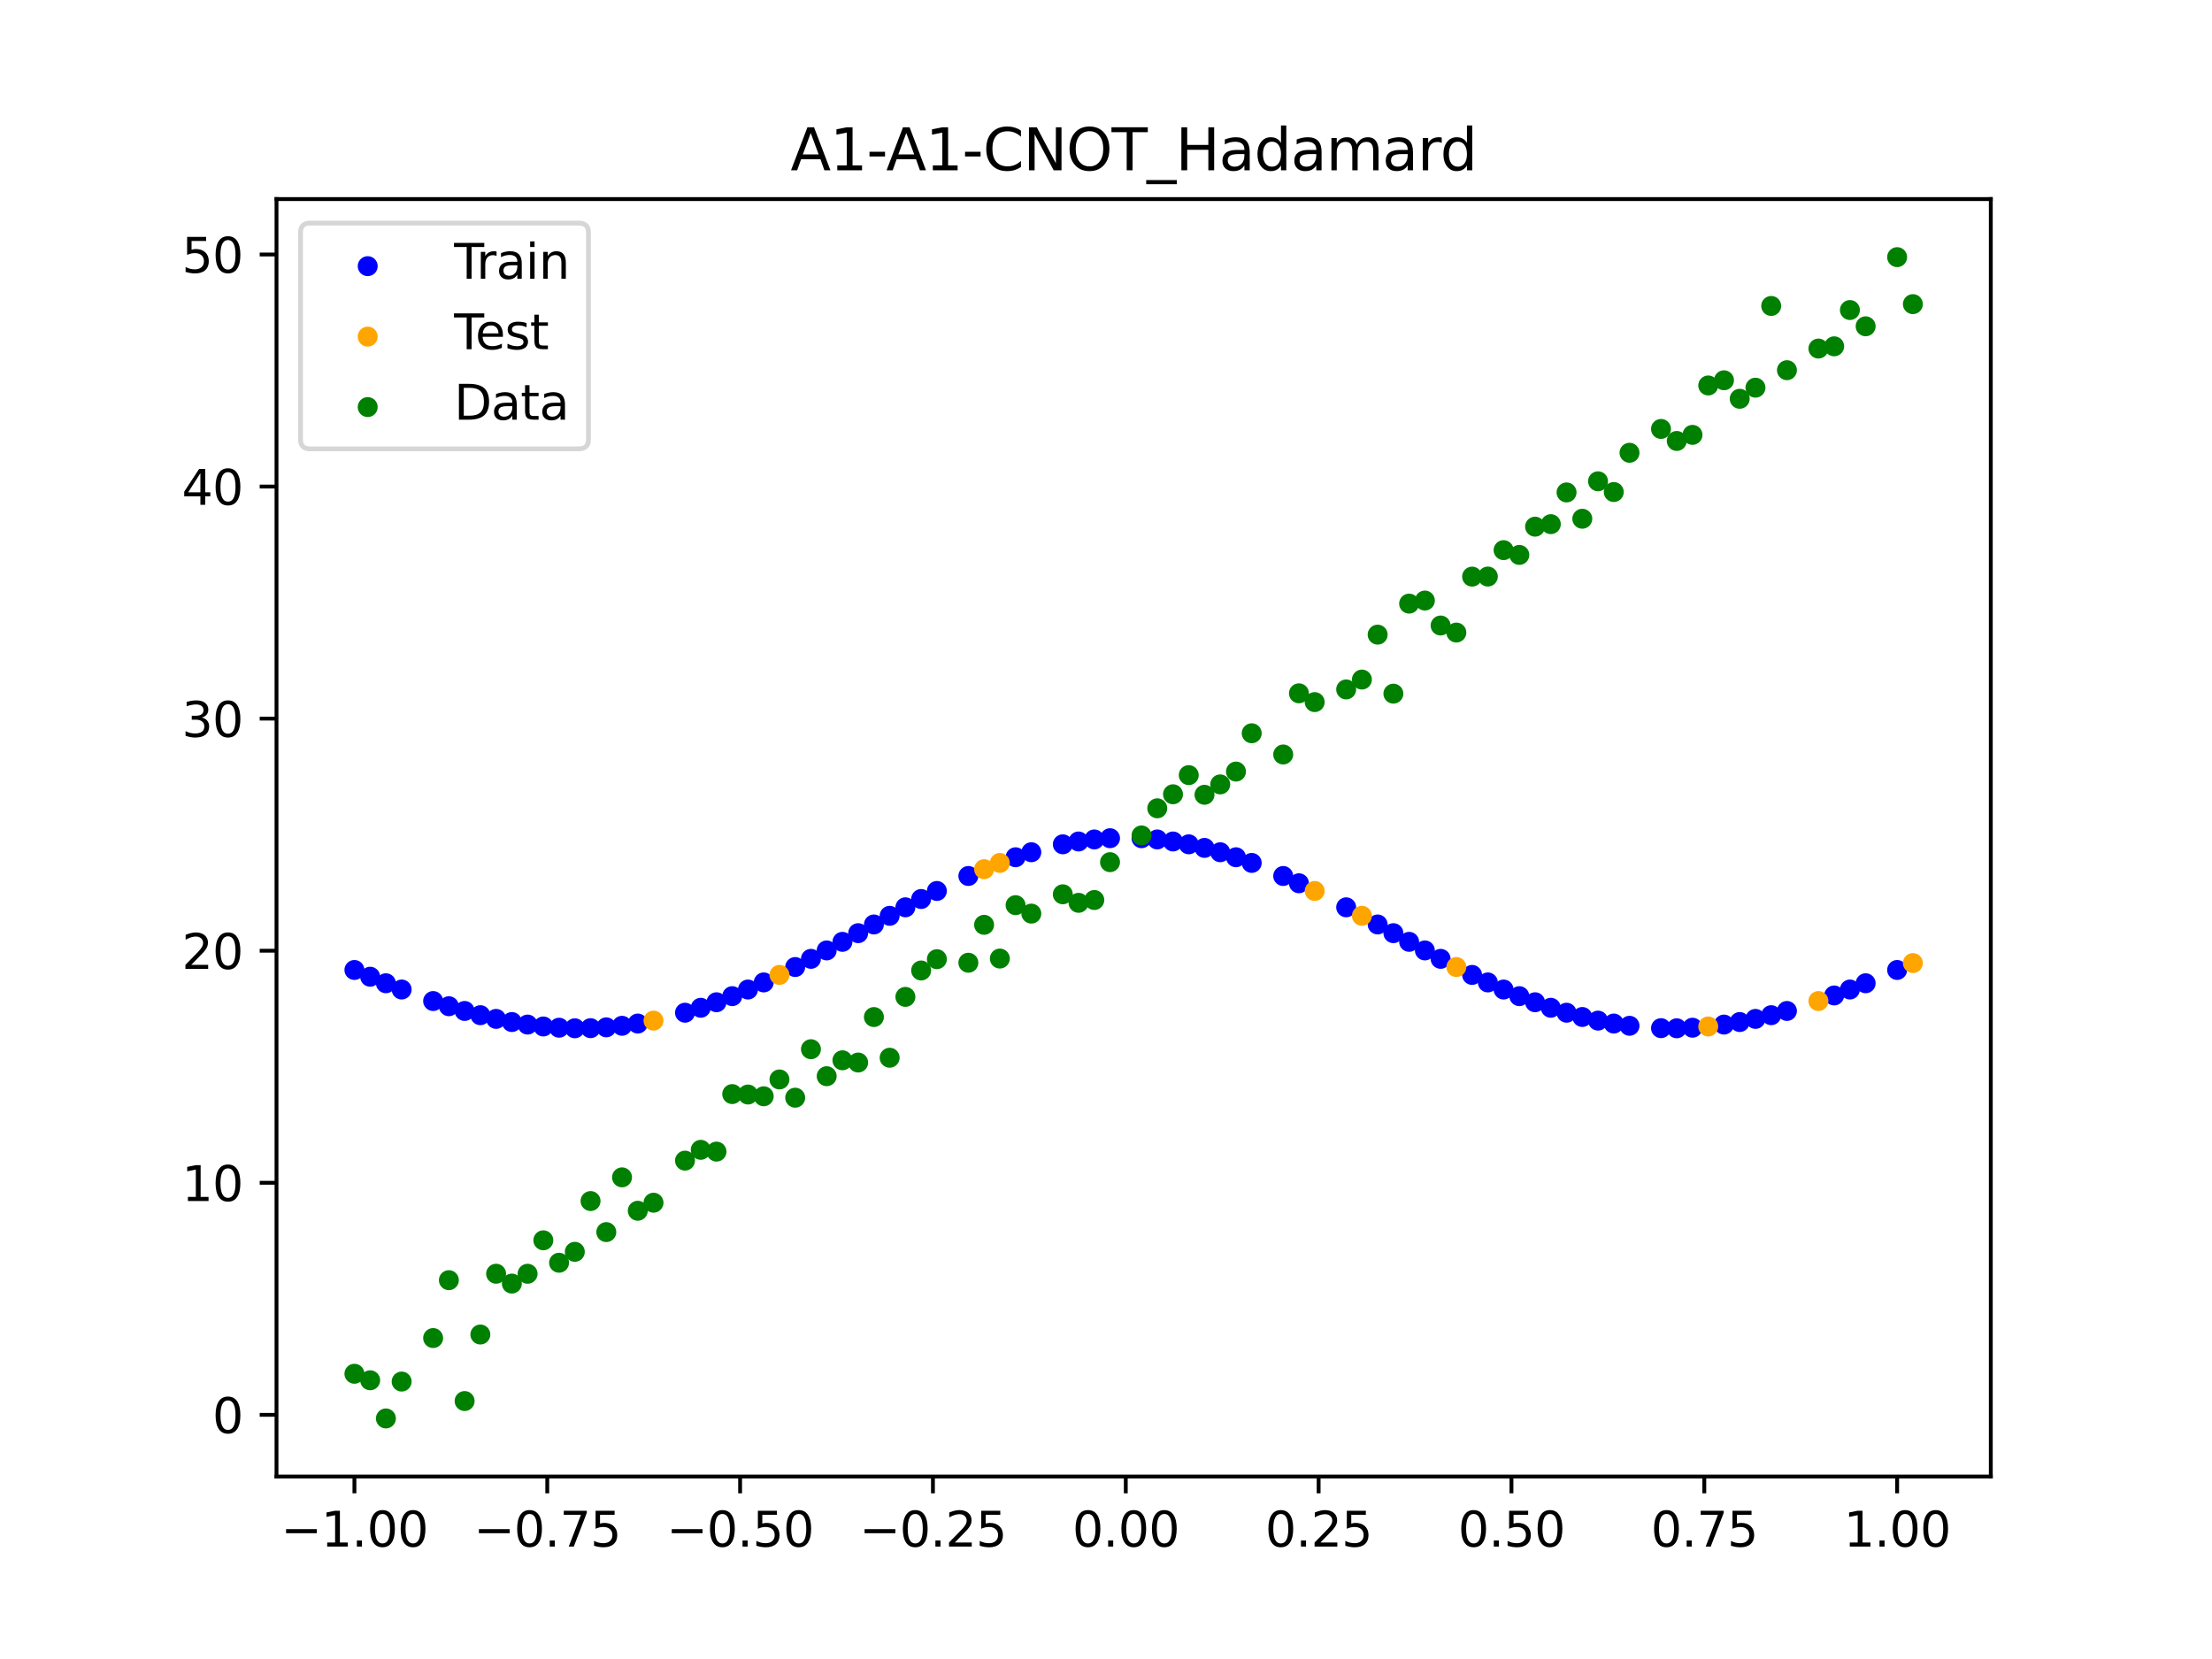 <?xml version="1.0" encoding="utf-8" standalone="no"?>
<!DOCTYPE svg PUBLIC "-//W3C//DTD SVG 1.1//EN"
  "http://www.w3.org/Graphics/SVG/1.1/DTD/svg11.dtd">
<svg xmlns:xlink="http://www.w3.org/1999/xlink" width="460.8pt" height="345.6pt" viewBox="0 0 460.8 345.6" xmlns="http://www.w3.org/2000/svg" version="1.1">
 <defs>
  <style type="text/css">*{stroke-linejoin: round; stroke-linecap: butt}</style>
 </defs>
 <g id="figure_1">
  <g id="patch_1">
   <path d="M 0 345.6 
L 460.8 345.6 
L 460.8 0 
L 0 0 
z
" style="fill: #ffffff"/>
  </g>
  <g id="axes_1">
   <g id="patch_2">
    <path d="M 57.6 307.584 
L 414.72 307.584 
L 414.72 41.472 
L 57.6 41.472 
z
" style="fill: #ffffff"/>
   </g>
   <g id="PathCollection_1">
    <defs>
     <path id="m02ecab1081" d="M 0 1.581 
C 0.419 1.581 0.822 1.415 1.118 1.118 
C 1.415 0.822 1.581 0.419 1.581 0 
C 1.581 -0.419 1.415 -0.822 1.118 -1.118 
C 0.822 -1.415 0.419 -1.581 0 -1.581 
C -0.419 -1.581 -0.822 -1.415 -1.118 -1.118 
C -1.415 -0.822 -1.581 -0.419 -1.581 0 
C -1.581 0.419 -1.415 0.822 -1.118 1.118 
C -0.822 1.415 -0.419 1.581 0 1.581 
z
" style="stroke: #0000ff"/>
    </defs>
    <g clip-path="url(#pd7af413a80)">
     <use xlink:href="#m02ecab1081" x="145.978" y="209.939" style="fill: #0000ff; stroke: #0000ff"/>
     <use xlink:href="#m02ecab1081" x="323.062" y="209.939" style="fill: #0000ff; stroke: #0000ff"/>
     <use xlink:href="#m02ecab1081" x="267.314" y="182.484" style="fill: #0000ff; stroke: #0000ff"/>
     <use xlink:href="#m02ecab1081" x="270.593" y="184.001" style="fill: #0000ff; stroke: #0000ff"/>
     <use xlink:href="#m02ecab1081" x="329.621" y="211.858" style="fill: #0000ff; stroke: #0000ff"/>
     <use xlink:href="#m02ecab1081" x="221.403" y="175.886" style="fill: #0000ff; stroke: #0000ff"/>
     <use xlink:href="#m02ecab1081" x="260.755" y="179.763" style="fill: #0000ff; stroke: #0000ff"/>
     <use xlink:href="#m02ecab1081" x="385.37" y="206.134" style="fill: #0000ff; stroke: #0000ff"/>
     <use xlink:href="#m02ecab1081" x="237.8" y="174.614" style="fill: #0000ff; stroke: #0000ff"/>
     <use xlink:href="#m02ecab1081" x="313.224" y="206.137" style="fill: #0000ff; stroke: #0000ff"/>
     <use xlink:href="#m02ecab1081" x="336.18" y="213.225" style="fill: #0000ff; stroke: #0000ff"/>
     <use xlink:href="#m02ecab1081" x="254.196" y="177.536" style="fill: #0000ff; stroke: #0000ff"/>
     <use xlink:href="#m02ecab1081" x="349.297" y="214.21" style="fill: #0000ff; stroke: #0000ff"/>
     <use xlink:href="#m02ecab1081" x="182.051" y="192.584" style="fill: #0000ff; stroke: #0000ff"/>
     <use xlink:href="#m02ecab1081" x="250.917" y="176.635" style="fill: #0000ff; stroke: #0000ff"/>
     <use xlink:href="#m02ecab1081" x="280.431" y="189.01" style="fill: #0000ff; stroke: #0000ff"/>
     <use xlink:href="#m02ecab1081" x="103.347" y="212.255" style="fill: #0000ff; stroke: #0000ff"/>
     <use xlink:href="#m02ecab1081" x="126.302" y="214.012" style="fill: #0000ff; stroke: #0000ff"/>
     <use xlink:href="#m02ecab1081" x="123.023" y="214.184" style="fill: #0000ff; stroke: #0000ff"/>
     <use xlink:href="#m02ecab1081" x="116.464" y="214.092" style="fill: #0000ff; stroke: #0000ff"/>
     <use xlink:href="#m02ecab1081" x="306.666" y="203.092" style="fill: #0000ff; stroke: #0000ff"/>
     <use xlink:href="#m02ecab1081" x="211.565" y="178.582" style="fill: #0000ff; stroke: #0000ff"/>
     <use xlink:href="#m02ecab1081" x="155.816" y="206.137" style="fill: #0000ff; stroke: #0000ff"/>
     <use xlink:href="#m02ecab1081" x="77.112" y="203.47" style="fill: #0000ff; stroke: #0000ff"/>
     <use xlink:href="#m02ecab1081" x="244.358" y="175.296" style="fill: #0000ff; stroke: #0000ff"/>
     <use xlink:href="#m02ecab1081" x="362.415" y="212.909" style="fill: #0000ff; stroke: #0000ff"/>
     <use xlink:href="#m02ecab1081" x="382.091" y="207.372" style="fill: #0000ff; stroke: #0000ff"/>
     <use xlink:href="#m02ecab1081" x="96.788" y="210.601" style="fill: #0000ff; stroke: #0000ff"/>
     <use xlink:href="#m02ecab1081" x="201.727" y="182.484" style="fill: #0000ff; stroke: #0000ff"/>
     <use xlink:href="#m02ecab1081" x="119.743" y="214.21" style="fill: #0000ff; stroke: #0000ff"/>
     <use xlink:href="#m02ecab1081" x="149.258" y="208.787" style="fill: #0000ff; stroke: #0000ff"/>
     <use xlink:href="#m02ecab1081" x="300.107" y="199.745" style="fill: #0000ff; stroke: #0000ff"/>
     <use xlink:href="#m02ecab1081" x="293.548" y="196.203" style="fill: #0000ff; stroke: #0000ff"/>
     <use xlink:href="#m02ecab1081" x="231.241" y="174.614" style="fill: #0000ff; stroke: #0000ff"/>
     <use xlink:href="#m02ecab1081" x="109.905" y="213.437" style="fill: #0000ff; stroke: #0000ff"/>
     <use xlink:href="#m02ecab1081" x="165.654" y="201.449" style="fill: #0000ff; stroke: #0000ff"/>
     <use xlink:href="#m02ecab1081" x="319.783" y="208.787" style="fill: #0000ff; stroke: #0000ff"/>
     <use xlink:href="#m02ecab1081" x="368.973" y="211.484" style="fill: #0000ff; stroke: #0000ff"/>
     <use xlink:href="#m02ecab1081" x="316.504" y="207.517" style="fill: #0000ff; stroke: #0000ff"/>
     <use xlink:href="#m02ecab1081" x="257.476" y="178.582" style="fill: #0000ff; stroke: #0000ff"/>
     <use xlink:href="#m02ecab1081" x="172.213" y="197.991" style="fill: #0000ff; stroke: #0000ff"/>
     <use xlink:href="#m02ecab1081" x="346.018" y="214.184" style="fill: #0000ff; stroke: #0000ff"/>
     <use xlink:href="#m02ecab1081" x="80.391" y="204.83" style="fill: #0000ff; stroke: #0000ff"/>
     <use xlink:href="#m02ecab1081" x="372.253" y="210.601" style="fill: #0000ff; stroke: #0000ff"/>
     <use xlink:href="#m02ecab1081" x="168.934" y="199.745" style="fill: #0000ff; stroke: #0000ff"/>
     <use xlink:href="#m02ecab1081" x="195.168" y="185.604" style="fill: #0000ff; stroke: #0000ff"/>
     <use xlink:href="#m02ecab1081" x="152.537" y="207.517" style="fill: #0000ff; stroke: #0000ff"/>
     <use xlink:href="#m02ecab1081" x="73.833" y="202.065" style="fill: #0000ff; stroke: #0000ff"/>
     <use xlink:href="#m02ecab1081" x="290.269" y="194.396" style="fill: #0000ff; stroke: #0000ff"/>
     <use xlink:href="#m02ecab1081" x="175.492" y="196.203" style="fill: #0000ff; stroke: #0000ff"/>
     <use xlink:href="#m02ecab1081" x="241.079" y="174.871" style="fill: #0000ff; stroke: #0000ff"/>
     <use xlink:href="#m02ecab1081" x="296.828" y="197.991" style="fill: #0000ff; stroke: #0000ff"/>
     <use xlink:href="#m02ecab1081" x="227.962" y="174.871" style="fill: #0000ff; stroke: #0000ff"/>
     <use xlink:href="#m02ecab1081" x="395.208" y="202.065" style="fill: #0000ff; stroke: #0000ff"/>
     <use xlink:href="#m02ecab1081" x="178.772" y="194.396" style="fill: #0000ff; stroke: #0000ff"/>
     <use xlink:href="#m02ecab1081" x="142.699" y="210.965" style="fill: #0000ff; stroke: #0000ff"/>
     <use xlink:href="#m02ecab1081" x="132.861" y="213.225" style="fill: #0000ff; stroke: #0000ff"/>
     <use xlink:href="#m02ecab1081" x="188.61" y="189.01" style="fill: #0000ff; stroke: #0000ff"/>
     <use xlink:href="#m02ecab1081" x="100.067" y="211.484" style="fill: #0000ff; stroke: #0000ff"/>
     <use xlink:href="#m02ecab1081" x="359.135" y="213.437" style="fill: #0000ff; stroke: #0000ff"/>
     <use xlink:href="#m02ecab1081" x="214.844" y="177.536" style="fill: #0000ff; stroke: #0000ff"/>
     <use xlink:href="#m02ecab1081" x="365.694" y="212.255" style="fill: #0000ff; stroke: #0000ff"/>
     <use xlink:href="#m02ecab1081" x="90.229" y="208.536" style="fill: #0000ff; stroke: #0000ff"/>
     <use xlink:href="#m02ecab1081" x="352.577" y="214.092" style="fill: #0000ff; stroke: #0000ff"/>
     <use xlink:href="#m02ecab1081" x="129.581" y="213.692" style="fill: #0000ff; stroke: #0000ff"/>
     <use xlink:href="#m02ecab1081" x="339.459" y="213.692" style="fill: #0000ff; stroke: #0000ff"/>
     <use xlink:href="#m02ecab1081" x="185.33" y="190.784" style="fill: #0000ff; stroke: #0000ff"/>
     <use xlink:href="#m02ecab1081" x="326.342" y="210.965" style="fill: #0000ff; stroke: #0000ff"/>
     <use xlink:href="#m02ecab1081" x="388.649" y="204.83" style="fill: #0000ff; stroke: #0000ff"/>
     <use xlink:href="#m02ecab1081" x="159.096" y="204.658" style="fill: #0000ff; stroke: #0000ff"/>
     <use xlink:href="#m02ecab1081" x="83.671" y="206.134" style="fill: #0000ff; stroke: #0000ff"/>
     <use xlink:href="#m02ecab1081" x="224.682" y="175.296" style="fill: #0000ff; stroke: #0000ff"/>
     <use xlink:href="#m02ecab1081" x="113.185" y="213.833" style="fill: #0000ff; stroke: #0000ff"/>
     <use xlink:href="#m02ecab1081" x="93.509" y="209.615" style="fill: #0000ff; stroke: #0000ff"/>
     <use xlink:href="#m02ecab1081" x="106.626" y="212.909" style="fill: #0000ff; stroke: #0000ff"/>
     <use xlink:href="#m02ecab1081" x="247.638" y="175.886" style="fill: #0000ff; stroke: #0000ff"/>
     <use xlink:href="#m02ecab1081" x="309.945" y="204.658" style="fill: #0000ff; stroke: #0000ff"/>
     <use xlink:href="#m02ecab1081" x="286.99" y="192.584" style="fill: #0000ff; stroke: #0000ff"/>
     <use xlink:href="#m02ecab1081" x="191.889" y="187.278" style="fill: #0000ff; stroke: #0000ff"/>
     <use xlink:href="#m02ecab1081" x="332.9" y="212.613" style="fill: #0000ff; stroke: #0000ff"/>
    </g>
   </g>
   <g id="PathCollection_2">
    <defs>
     <path id="ma6c6cd8154" d="M 0 1.581 
C 0.419 1.581 0.822 1.415 1.118 1.118 
C 1.415 0.822 1.581 0.419 1.581 0 
C 1.581 -0.419 1.415 -0.822 1.118 -1.118 
C 0.822 -1.415 0.419 -1.581 0 -1.581 
C -0.419 -1.581 -0.822 -1.415 -1.118 -1.118 
C -1.415 -0.822 -1.581 -0.419 -1.581 0 
C -1.581 0.419 -1.415 0.822 -1.118 1.118 
C -0.822 1.415 -0.419 1.581 0 1.581 
z
" style="stroke: #ffa500"/>
    </defs>
    <g clip-path="url(#pd7af413a80)">
     <use xlink:href="#ma6c6cd8154" x="205.006" y="181.067" style="fill: #ffa500; stroke: #ffa500"/>
     <use xlink:href="#ma6c6cd8154" x="162.375" y="203.092" style="fill: #ffa500; stroke: #ffa500"/>
     <use xlink:href="#ma6c6cd8154" x="208.286" y="179.763" style="fill: #ffa500; stroke: #ffa500"/>
     <use xlink:href="#ma6c6cd8154" x="283.71" y="190.784" style="fill: #ffa500; stroke: #ffa500"/>
     <use xlink:href="#ma6c6cd8154" x="378.811" y="208.536" style="fill: #ffa500; stroke: #ffa500"/>
     <use xlink:href="#ma6c6cd8154" x="136.14" y="212.613" style="fill: #ffa500; stroke: #ffa500"/>
     <use xlink:href="#ma6c6cd8154" x="355.856" y="213.833" style="fill: #ffa500; stroke: #ffa500"/>
     <use xlink:href="#ma6c6cd8154" x="273.872" y="185.604" style="fill: #ffa500; stroke: #ffa500"/>
     <use xlink:href="#ma6c6cd8154" x="303.386" y="201.449" style="fill: #ffa500; stroke: #ffa500"/>
     <use xlink:href="#ma6c6cd8154" x="398.487" y="200.625" style="fill: #ffa500; stroke: #ffa500"/>
    </g>
   </g>
   <g id="PathCollection_3">
    <defs>
     <path id="m67ea982b35" d="M 0 1.581 
C 0.419 1.581 0.822 1.415 1.118 1.118 
C 1.415 0.822 1.581 0.419 1.581 0 
C 1.581 -0.419 1.415 -0.822 1.118 -1.118 
C 0.822 -1.415 0.419 -1.581 0 -1.581 
C -0.419 -1.581 -0.822 -1.415 -1.118 -1.118 
C -1.415 -0.822 -1.581 -0.419 -1.581 0 
C -1.581 0.419 -1.415 0.822 -1.118 1.118 
C -0.822 1.415 -0.419 1.581 0 1.581 
z
" style="stroke: #008000"/>
    </defs>
    <g clip-path="url(#pd7af413a80)">
     <use xlink:href="#m67ea982b35" x="145.978" y="239.529" style="fill: #008000; stroke: #008000"/>
     <use xlink:href="#m67ea982b35" x="323.062" y="109.191" style="fill: #008000; stroke: #008000"/>
     <use xlink:href="#m67ea982b35" x="267.314" y="157.174" style="fill: #008000; stroke: #008000"/>
     <use xlink:href="#m67ea982b35" x="270.593" y="144.432" style="fill: #008000; stroke: #008000"/>
     <use xlink:href="#m67ea982b35" x="329.621" y="108.064" style="fill: #008000; stroke: #008000"/>
     <use xlink:href="#m67ea982b35" x="221.403" y="186.297" style="fill: #008000; stroke: #008000"/>
     <use xlink:href="#m67ea982b35" x="260.755" y="152.753" style="fill: #008000; stroke: #008000"/>
     <use xlink:href="#m67ea982b35" x="385.37" y="64.585" style="fill: #008000; stroke: #008000"/>
     <use xlink:href="#m67ea982b35" x="237.8" y="174.037" style="fill: #008000; stroke: #008000"/>
     <use xlink:href="#m67ea982b35" x="313.224" y="114.603" style="fill: #008000; stroke: #008000"/>
     <use xlink:href="#m67ea982b35" x="336.18" y="102.499" style="fill: #008000; stroke: #008000"/>
     <use xlink:href="#m67ea982b35" x="254.196" y="163.405" style="fill: #008000; stroke: #008000"/>
     <use xlink:href="#m67ea982b35" x="349.297" y="91.859" style="fill: #008000; stroke: #008000"/>
     <use xlink:href="#m67ea982b35" x="182.051" y="211.87" style="fill: #008000; stroke: #008000"/>
     <use xlink:href="#m67ea982b35" x="250.917" y="165.566" style="fill: #008000; stroke: #008000"/>
     <use xlink:href="#m67ea982b35" x="280.431" y="143.622" style="fill: #008000; stroke: #008000"/>
     <use xlink:href="#m67ea982b35" x="103.347" y="265.342" style="fill: #008000; stroke: #008000"/>
     <use xlink:href="#m67ea982b35" x="126.302" y="256.668" style="fill: #008000; stroke: #008000"/>
     <use xlink:href="#m67ea982b35" x="123.023" y="250.202" style="fill: #008000; stroke: #008000"/>
     <use xlink:href="#m67ea982b35" x="116.464" y="263.053" style="fill: #008000; stroke: #008000"/>
     <use xlink:href="#m67ea982b35" x="306.666" y="120.12" style="fill: #008000; stroke: #008000"/>
     <use xlink:href="#m67ea982b35" x="211.565" y="188.561" style="fill: #008000; stroke: #008000"/>
     <use xlink:href="#m67ea982b35" x="155.816" y="228.009" style="fill: #008000; stroke: #008000"/>
     <use xlink:href="#m67ea982b35" x="77.112" y="287.537" style="fill: #008000; stroke: #008000"/>
     <use xlink:href="#m67ea982b35" x="244.358" y="165.462" style="fill: #008000; stroke: #008000"/>
     <use xlink:href="#m67ea982b35" x="362.415" y="83.074" style="fill: #008000; stroke: #008000"/>
     <use xlink:href="#m67ea982b35" x="382.091" y="72.145" style="fill: #008000; stroke: #008000"/>
     <use xlink:href="#m67ea982b35" x="96.788" y="291.863" style="fill: #008000; stroke: #008000"/>
     <use xlink:href="#m67ea982b35" x="201.727" y="200.555" style="fill: #008000; stroke: #008000"/>
     <use xlink:href="#m67ea982b35" x="119.743" y="260.777" style="fill: #008000; stroke: #008000"/>
     <use xlink:href="#m67ea982b35" x="149.258" y="239.901" style="fill: #008000; stroke: #008000"/>
     <use xlink:href="#m67ea982b35" x="300.107" y="130.306" style="fill: #008000; stroke: #008000"/>
     <use xlink:href="#m67ea982b35" x="293.548" y="125.746" style="fill: #008000; stroke: #008000"/>
     <use xlink:href="#m67ea982b35" x="231.241" y="179.605" style="fill: #008000; stroke: #008000"/>
     <use xlink:href="#m67ea982b35" x="109.905" y="265.348" style="fill: #008000; stroke: #008000"/>
     <use xlink:href="#m67ea982b35" x="165.654" y="228.669" style="fill: #008000; stroke: #008000"/>
     <use xlink:href="#m67ea982b35" x="319.783" y="109.715" style="fill: #008000; stroke: #008000"/>
     <use xlink:href="#m67ea982b35" x="368.973" y="63.734" style="fill: #008000; stroke: #008000"/>
     <use xlink:href="#m67ea982b35" x="316.504" y="115.599" style="fill: #008000; stroke: #008000"/>
     <use xlink:href="#m67ea982b35" x="257.476" y="160.733" style="fill: #008000; stroke: #008000"/>
     <use xlink:href="#m67ea982b35" x="172.213" y="224.194" style="fill: #008000; stroke: #008000"/>
     <use xlink:href="#m67ea982b35" x="346.018" y="89.354" style="fill: #008000; stroke: #008000"/>
     <use xlink:href="#m67ea982b35" x="80.391" y="295.488" style="fill: #008000; stroke: #008000"/>
     <use xlink:href="#m67ea982b35" x="372.253" y="77.119" style="fill: #008000; stroke: #008000"/>
     <use xlink:href="#m67ea982b35" x="168.934" y="218.569" style="fill: #008000; stroke: #008000"/>
     <use xlink:href="#m67ea982b35" x="195.168" y="199.815" style="fill: #008000; stroke: #008000"/>
     <use xlink:href="#m67ea982b35" x="152.537" y="227.917" style="fill: #008000; stroke: #008000"/>
     <use xlink:href="#m67ea982b35" x="73.833" y="286.179" style="fill: #008000; stroke: #008000"/>
     <use xlink:href="#m67ea982b35" x="290.269" y="144.503" style="fill: #008000; stroke: #008000"/>
     <use xlink:href="#m67ea982b35" x="175.492" y="220.878" style="fill: #008000; stroke: #008000"/>
     <use xlink:href="#m67ea982b35" x="241.079" y="168.385" style="fill: #008000; stroke: #008000"/>
     <use xlink:href="#m67ea982b35" x="296.828" y="125.107" style="fill: #008000; stroke: #008000"/>
     <use xlink:href="#m67ea982b35" x="227.962" y="187.489" style="fill: #008000; stroke: #008000"/>
     <use xlink:href="#m67ea982b35" x="395.208" y="53.568" style="fill: #008000; stroke: #008000"/>
     <use xlink:href="#m67ea982b35" x="178.772" y="221.344" style="fill: #008000; stroke: #008000"/>
     <use xlink:href="#m67ea982b35" x="142.699" y="241.781" style="fill: #008000; stroke: #008000"/>
     <use xlink:href="#m67ea982b35" x="132.861" y="252.224" style="fill: #008000; stroke: #008000"/>
     <use xlink:href="#m67ea982b35" x="188.61" y="207.669" style="fill: #008000; stroke: #008000"/>
     <use xlink:href="#m67ea982b35" x="100.067" y="278.004" style="fill: #008000; stroke: #008000"/>
     <use xlink:href="#m67ea982b35" x="359.135" y="79.219" style="fill: #008000; stroke: #008000"/>
     <use xlink:href="#m67ea982b35" x="214.844" y="190.32" style="fill: #008000; stroke: #008000"/>
     <use xlink:href="#m67ea982b35" x="365.694" y="80.761" style="fill: #008000; stroke: #008000"/>
     <use xlink:href="#m67ea982b35" x="90.229" y="278.74" style="fill: #008000; stroke: #008000"/>
     <use xlink:href="#m67ea982b35" x="352.577" y="90.59" style="fill: #008000; stroke: #008000"/>
     <use xlink:href="#m67ea982b35" x="129.581" y="245.264" style="fill: #008000; stroke: #008000"/>
     <use xlink:href="#m67ea982b35" x="339.459" y="94.322" style="fill: #008000; stroke: #008000"/>
     <use xlink:href="#m67ea982b35" x="185.33" y="220.345" style="fill: #008000; stroke: #008000"/>
     <use xlink:href="#m67ea982b35" x="326.342" y="102.583" style="fill: #008000; stroke: #008000"/>
     <use xlink:href="#m67ea982b35" x="388.649" y="67.974" style="fill: #008000; stroke: #008000"/>
     <use xlink:href="#m67ea982b35" x="159.096" y="228.374" style="fill: #008000; stroke: #008000"/>
     <use xlink:href="#m67ea982b35" x="83.671" y="287.805" style="fill: #008000; stroke: #008000"/>
     <use xlink:href="#m67ea982b35" x="224.682" y="188.075" style="fill: #008000; stroke: #008000"/>
     <use xlink:href="#m67ea982b35" x="113.185" y="258.379" style="fill: #008000; stroke: #008000"/>
     <use xlink:href="#m67ea982b35" x="93.509" y="266.684" style="fill: #008000; stroke: #008000"/>
     <use xlink:href="#m67ea982b35" x="106.626" y="267.392" style="fill: #008000; stroke: #008000"/>
     <use xlink:href="#m67ea982b35" x="247.638" y="161.47" style="fill: #008000; stroke: #008000"/>
     <use xlink:href="#m67ea982b35" x="309.945" y="120.107" style="fill: #008000; stroke: #008000"/>
     <use xlink:href="#m67ea982b35" x="286.99" y="132.208" style="fill: #008000; stroke: #008000"/>
     <use xlink:href="#m67ea982b35" x="191.889" y="202.171" style="fill: #008000; stroke: #008000"/>
     <use xlink:href="#m67ea982b35" x="332.9" y="100.262" style="fill: #008000; stroke: #008000"/>
    </g>
   </g>
   <g id="PathCollection_4">
    <g clip-path="url(#pd7af413a80)">
     <use xlink:href="#m67ea982b35" x="205.006" y="192.657" style="fill: #008000; stroke: #008000"/>
     <use xlink:href="#m67ea982b35" x="162.375" y="224.867" style="fill: #008000; stroke: #008000"/>
     <use xlink:href="#m67ea982b35" x="208.286" y="199.684" style="fill: #008000; stroke: #008000"/>
     <use xlink:href="#m67ea982b35" x="283.71" y="141.563" style="fill: #008000; stroke: #008000"/>
     <use xlink:href="#m67ea982b35" x="378.811" y="72.613" style="fill: #008000; stroke: #008000"/>
     <use xlink:href="#m67ea982b35" x="136.14" y="250.548" style="fill: #008000; stroke: #008000"/>
     <use xlink:href="#m67ea982b35" x="355.856" y="80.3" style="fill: #008000; stroke: #008000"/>
     <use xlink:href="#m67ea982b35" x="273.872" y="146.262" style="fill: #008000; stroke: #008000"/>
     <use xlink:href="#m67ea982b35" x="303.386" y="131.774" style="fill: #008000; stroke: #008000"/>
     <use xlink:href="#m67ea982b35" x="398.487" y="63.357" style="fill: #008000; stroke: #008000"/>
    </g>
   </g>
   <g id="matplotlib.axis_1">
    <g id="xtick_1">
     <g id="line2d_1">
      <defs>
       <path id="me56779d7b9" d="M 0 0 
L 0 3.5 
" style="stroke: #000000; stroke-width: 0.8"/>
      </defs>
      <g>
       <use xlink:href="#me56779d7b9" x="73.833" y="307.584" style="stroke: #000000; stroke-width: 0.8"/>
      </g>
     </g>
     <g id="text_1">
      <!-- −1.00 -->
      <g transform="translate(58.51 322.182) scale(0.1 -0.1)">
       <defs>
        <path id="DejaVuSans-2212" d="M 678 2272 
L 4684 2272 
L 4684 1741 
L 678 1741 
L 678 2272 
z
" transform="scale(0.016)"/>
        <path id="DejaVuSans-31" d="M 794 531 
L 1825 531 
L 1825 4091 
L 703 3866 
L 703 4441 
L 1819 4666 
L 2450 4666 
L 2450 531 
L 3481 531 
L 3481 0 
L 794 0 
L 794 531 
z
" transform="scale(0.016)"/>
        <path id="DejaVuSans-2e" d="M 684 794 
L 1344 794 
L 1344 0 
L 684 0 
L 684 794 
z
" transform="scale(0.016)"/>
        <path id="DejaVuSans-30" d="M 2034 4250 
Q 1547 4250 1301 3770 
Q 1056 3291 1056 2328 
Q 1056 1369 1301 889 
Q 1547 409 2034 409 
Q 2525 409 2770 889 
Q 3016 1369 3016 2328 
Q 3016 3291 2770 3770 
Q 2525 4250 2034 4250 
z
M 2034 4750 
Q 2819 4750 3233 4129 
Q 3647 3509 3647 2328 
Q 3647 1150 3233 529 
Q 2819 -91 2034 -91 
Q 1250 -91 836 529 
Q 422 1150 422 2328 
Q 422 3509 836 4129 
Q 1250 4750 2034 4750 
z
" transform="scale(0.016)"/>
       </defs>
       <use xlink:href="#DejaVuSans-2212"/>
       <use xlink:href="#DejaVuSans-31" x="83.789"/>
       <use xlink:href="#DejaVuSans-2e" x="147.412"/>
       <use xlink:href="#DejaVuSans-30" x="179.199"/>
       <use xlink:href="#DejaVuSans-30" x="242.822"/>
      </g>
     </g>
    </g>
    <g id="xtick_2">
     <g id="line2d_2">
      <g>
       <use xlink:href="#me56779d7b9" x="114.005" y="307.584" style="stroke: #000000; stroke-width: 0.8"/>
      </g>
     </g>
     <g id="text_2">
      <!-- −0.75 -->
      <g transform="translate(98.682 322.182) scale(0.1 -0.1)">
       <defs>
        <path id="DejaVuSans-37" d="M 525 4666 
L 3525 4666 
L 3525 4397 
L 1831 0 
L 1172 0 
L 2766 4134 
L 525 4134 
L 525 4666 
z
" transform="scale(0.016)"/>
        <path id="DejaVuSans-35" d="M 691 4666 
L 3169 4666 
L 3169 4134 
L 1269 4134 
L 1269 2991 
Q 1406 3038 1543 3061 
Q 1681 3084 1819 3084 
Q 2600 3084 3056 2656 
Q 3513 2228 3513 1497 
Q 3513 744 3044 326 
Q 2575 -91 1722 -91 
Q 1428 -91 1123 -41 
Q 819 9 494 109 
L 494 744 
Q 775 591 1075 516 
Q 1375 441 1709 441 
Q 2250 441 2565 725 
Q 2881 1009 2881 1497 
Q 2881 1984 2565 2268 
Q 2250 2553 1709 2553 
Q 1456 2553 1204 2497 
Q 953 2441 691 2322 
L 691 4666 
z
" transform="scale(0.016)"/>
       </defs>
       <use xlink:href="#DejaVuSans-2212"/>
       <use xlink:href="#DejaVuSans-30" x="83.789"/>
       <use xlink:href="#DejaVuSans-2e" x="147.412"/>
       <use xlink:href="#DejaVuSans-37" x="179.199"/>
       <use xlink:href="#DejaVuSans-35" x="242.822"/>
      </g>
     </g>
    </g>
    <g id="xtick_3">
     <g id="line2d_3">
      <g>
       <use xlink:href="#me56779d7b9" x="154.177" y="307.584" style="stroke: #000000; stroke-width: 0.8"/>
      </g>
     </g>
     <g id="text_3">
      <!-- −0.50 -->
      <g transform="translate(138.854 322.182) scale(0.1 -0.1)">
       <use xlink:href="#DejaVuSans-2212"/>
       <use xlink:href="#DejaVuSans-30" x="83.789"/>
       <use xlink:href="#DejaVuSans-2e" x="147.412"/>
       <use xlink:href="#DejaVuSans-35" x="179.199"/>
       <use xlink:href="#DejaVuSans-30" x="242.822"/>
      </g>
     </g>
    </g>
    <g id="xtick_4">
     <g id="line2d_4">
      <g>
       <use xlink:href="#me56779d7b9" x="194.348" y="307.584" style="stroke: #000000; stroke-width: 0.8"/>
      </g>
     </g>
     <g id="text_4">
      <!-- −0.25 -->
      <g transform="translate(179.026 322.182) scale(0.1 -0.1)">
       <defs>
        <path id="DejaVuSans-32" d="M 1228 531 
L 3431 531 
L 3431 0 
L 469 0 
L 469 531 
Q 828 903 1448 1529 
Q 2069 2156 2228 2338 
Q 2531 2678 2651 2914 
Q 2772 3150 2772 3378 
Q 2772 3750 2511 3984 
Q 2250 4219 1831 4219 
Q 1534 4219 1204 4116 
Q 875 4013 500 3803 
L 500 4441 
Q 881 4594 1212 4672 
Q 1544 4750 1819 4750 
Q 2544 4750 2975 4387 
Q 3406 4025 3406 3419 
Q 3406 3131 3298 2873 
Q 3191 2616 2906 2266 
Q 2828 2175 2409 1742 
Q 1991 1309 1228 531 
z
" transform="scale(0.016)"/>
       </defs>
       <use xlink:href="#DejaVuSans-2212"/>
       <use xlink:href="#DejaVuSans-30" x="83.789"/>
       <use xlink:href="#DejaVuSans-2e" x="147.412"/>
       <use xlink:href="#DejaVuSans-32" x="179.199"/>
       <use xlink:href="#DejaVuSans-35" x="242.822"/>
      </g>
     </g>
    </g>
    <g id="xtick_5">
     <g id="line2d_5">
      <g>
       <use xlink:href="#me56779d7b9" x="234.52" y="307.584" style="stroke: #000000; stroke-width: 0.8"/>
      </g>
     </g>
     <g id="text_5">
      <!-- 0.00 -->
      <g transform="translate(223.388 322.182) scale(0.1 -0.1)">
       <use xlink:href="#DejaVuSans-30"/>
       <use xlink:href="#DejaVuSans-2e" x="63.623"/>
       <use xlink:href="#DejaVuSans-30" x="95.41"/>
       <use xlink:href="#DejaVuSans-30" x="159.033"/>
      </g>
     </g>
    </g>
    <g id="xtick_6">
     <g id="line2d_6">
      <g>
       <use xlink:href="#me56779d7b9" x="274.692" y="307.584" style="stroke: #000000; stroke-width: 0.8"/>
      </g>
     </g>
     <g id="text_6">
      <!-- 0.25 -->
      <g transform="translate(263.559 322.182) scale(0.1 -0.1)">
       <use xlink:href="#DejaVuSans-30"/>
       <use xlink:href="#DejaVuSans-2e" x="63.623"/>
       <use xlink:href="#DejaVuSans-32" x="95.41"/>
       <use xlink:href="#DejaVuSans-35" x="159.033"/>
      </g>
     </g>
    </g>
    <g id="xtick_7">
     <g id="line2d_7">
      <g>
       <use xlink:href="#me56779d7b9" x="314.864" y="307.584" style="stroke: #000000; stroke-width: 0.8"/>
      </g>
     </g>
     <g id="text_7">
      <!-- 0.50 -->
      <g transform="translate(303.731 322.182) scale(0.1 -0.1)">
       <use xlink:href="#DejaVuSans-30"/>
       <use xlink:href="#DejaVuSans-2e" x="63.623"/>
       <use xlink:href="#DejaVuSans-35" x="95.41"/>
       <use xlink:href="#DejaVuSans-30" x="159.033"/>
      </g>
     </g>
    </g>
    <g id="xtick_8">
     <g id="line2d_8">
      <g>
       <use xlink:href="#me56779d7b9" x="355.036" y="307.584" style="stroke: #000000; stroke-width: 0.8"/>
      </g>
     </g>
     <g id="text_8">
      <!-- 0.75 -->
      <g transform="translate(343.903 322.182) scale(0.1 -0.1)">
       <use xlink:href="#DejaVuSans-30"/>
       <use xlink:href="#DejaVuSans-2e" x="63.623"/>
       <use xlink:href="#DejaVuSans-37" x="95.41"/>
       <use xlink:href="#DejaVuSans-35" x="159.033"/>
      </g>
     </g>
    </g>
    <g id="xtick_9">
     <g id="line2d_9">
      <g>
       <use xlink:href="#me56779d7b9" x="395.208" y="307.584" style="stroke: #000000; stroke-width: 0.8"/>
      </g>
     </g>
     <g id="text_9">
      <!-- 1.00 -->
      <g transform="translate(384.075 322.182) scale(0.1 -0.1)">
       <use xlink:href="#DejaVuSans-31"/>
       <use xlink:href="#DejaVuSans-2e" x="63.623"/>
       <use xlink:href="#DejaVuSans-30" x="95.41"/>
       <use xlink:href="#DejaVuSans-30" x="159.033"/>
      </g>
     </g>
    </g>
   </g>
   <g id="matplotlib.axis_2">
    <g id="ytick_1">
     <g id="line2d_10">
      <defs>
       <path id="m674b826264" d="M 0 0 
L -3.5 0 
" style="stroke: #000000; stroke-width: 0.8"/>
      </defs>
      <g>
       <use xlink:href="#m674b826264" x="57.6" y="294.735" style="stroke: #000000; stroke-width: 0.8"/>
      </g>
     </g>
     <g id="text_10">
      <!-- 0 -->
      <g transform="translate(44.237 298.534) scale(0.1 -0.1)">
       <use xlink:href="#DejaVuSans-30"/>
      </g>
     </g>
    </g>
    <g id="ytick_2">
     <g id="line2d_11">
      <g>
       <use xlink:href="#m674b826264" x="57.6" y="246.391" style="stroke: #000000; stroke-width: 0.8"/>
      </g>
     </g>
     <g id="text_11">
      <!-- 10 -->
      <g transform="translate(37.875 250.19) scale(0.1 -0.1)">
       <use xlink:href="#DejaVuSans-31"/>
       <use xlink:href="#DejaVuSans-30" x="63.623"/>
      </g>
     </g>
    </g>
    <g id="ytick_3">
     <g id="line2d_12">
      <g>
       <use xlink:href="#m674b826264" x="57.6" y="198.047" style="stroke: #000000; stroke-width: 0.8"/>
      </g>
     </g>
     <g id="text_12">
      <!-- 20 -->
      <g transform="translate(37.875 201.846) scale(0.1 -0.1)">
       <use xlink:href="#DejaVuSans-32"/>
       <use xlink:href="#DejaVuSans-30" x="63.623"/>
      </g>
     </g>
    </g>
    <g id="ytick_4">
     <g id="line2d_13">
      <g>
       <use xlink:href="#m674b826264" x="57.6" y="149.702" style="stroke: #000000; stroke-width: 0.8"/>
      </g>
     </g>
     <g id="text_13">
      <!-- 30 -->
      <g transform="translate(37.875 153.502) scale(0.1 -0.1)">
       <defs>
        <path id="DejaVuSans-33" d="M 2597 2516 
Q 3050 2419 3304 2112 
Q 3559 1806 3559 1356 
Q 3559 666 3084 287 
Q 2609 -91 1734 -91 
Q 1441 -91 1130 -33 
Q 819 25 488 141 
L 488 750 
Q 750 597 1062 519 
Q 1375 441 1716 441 
Q 2309 441 2620 675 
Q 2931 909 2931 1356 
Q 2931 1769 2642 2001 
Q 2353 2234 1838 2234 
L 1294 2234 
L 1294 2753 
L 1863 2753 
Q 2328 2753 2575 2939 
Q 2822 3125 2822 3475 
Q 2822 3834 2567 4026 
Q 2313 4219 1838 4219 
Q 1578 4219 1281 4162 
Q 984 4106 628 3988 
L 628 4550 
Q 988 4650 1302 4700 
Q 1616 4750 1894 4750 
Q 2613 4750 3031 4423 
Q 3450 4097 3450 3541 
Q 3450 3153 3228 2886 
Q 3006 2619 2597 2516 
z
" transform="scale(0.016)"/>
       </defs>
       <use xlink:href="#DejaVuSans-33"/>
       <use xlink:href="#DejaVuSans-30" x="63.623"/>
      </g>
     </g>
    </g>
    <g id="ytick_5">
     <g id="line2d_14">
      <g>
       <use xlink:href="#m674b826264" x="57.6" y="101.358" style="stroke: #000000; stroke-width: 0.8"/>
      </g>
     </g>
     <g id="text_14">
      <!-- 40 -->
      <g transform="translate(37.875 105.157) scale(0.1 -0.1)">
       <defs>
        <path id="DejaVuSans-34" d="M 2419 4116 
L 825 1625 
L 2419 1625 
L 2419 4116 
z
M 2253 4666 
L 3047 4666 
L 3047 1625 
L 3713 1625 
L 3713 1100 
L 3047 1100 
L 3047 0 
L 2419 0 
L 2419 1100 
L 313 1100 
L 313 1709 
L 2253 4666 
z
" transform="scale(0.016)"/>
       </defs>
       <use xlink:href="#DejaVuSans-34"/>
       <use xlink:href="#DejaVuSans-30" x="63.623"/>
      </g>
     </g>
    </g>
    <g id="ytick_6">
     <g id="line2d_15">
      <g>
       <use xlink:href="#m674b826264" x="57.6" y="53.014" style="stroke: #000000; stroke-width: 0.8"/>
      </g>
     </g>
     <g id="text_15">
      <!-- 50 -->
      <g transform="translate(37.875 56.813) scale(0.1 -0.1)">
       <use xlink:href="#DejaVuSans-35"/>
       <use xlink:href="#DejaVuSans-30" x="63.623"/>
      </g>
     </g>
    </g>
   </g>
   <g id="patch_3">
    <path d="M 57.6 307.584 
L 57.6 41.472 
" style="fill: none; stroke: #000000; stroke-width: 0.8; stroke-linejoin: miter; stroke-linecap: square"/>
   </g>
   <g id="patch_4">
    <path d="M 414.72 307.584 
L 414.72 41.472 
" style="fill: none; stroke: #000000; stroke-width: 0.8; stroke-linejoin: miter; stroke-linecap: square"/>
   </g>
   <g id="patch_5">
    <path d="M 57.6 307.584 
L 414.72 307.584 
" style="fill: none; stroke: #000000; stroke-width: 0.8; stroke-linejoin: miter; stroke-linecap: square"/>
   </g>
   <g id="patch_6">
    <path d="M 57.6 41.472 
L 414.72 41.472 
" style="fill: none; stroke: #000000; stroke-width: 0.8; stroke-linejoin: miter; stroke-linecap: square"/>
   </g>
   <g id="text_16">
    <!-- A1-A1-CNOT_Hadamard -->
    <g transform="translate(164.689 35.472) scale(0.12 -0.12)">
     <defs>
      <path id="DejaVuSans-41" d="M 2188 4044 
L 1331 1722 
L 3047 1722 
L 2188 4044 
z
M 1831 4666 
L 2547 4666 
L 4325 0 
L 3669 0 
L 3244 1197 
L 1141 1197 
L 716 0 
L 50 0 
L 1831 4666 
z
" transform="scale(0.016)"/>
      <path id="DejaVuSans-2d" d="M 313 2009 
L 1997 2009 
L 1997 1497 
L 313 1497 
L 313 2009 
z
" transform="scale(0.016)"/>
      <path id="DejaVuSans-43" d="M 4122 4306 
L 4122 3641 
Q 3803 3938 3442 4084 
Q 3081 4231 2675 4231 
Q 1875 4231 1450 3742 
Q 1025 3253 1025 2328 
Q 1025 1406 1450 917 
Q 1875 428 2675 428 
Q 3081 428 3442 575 
Q 3803 722 4122 1019 
L 4122 359 
Q 3791 134 3420 21 
Q 3050 -91 2638 -91 
Q 1578 -91 968 557 
Q 359 1206 359 2328 
Q 359 3453 968 4101 
Q 1578 4750 2638 4750 
Q 3056 4750 3426 4639 
Q 3797 4528 4122 4306 
z
" transform="scale(0.016)"/>
      <path id="DejaVuSans-4e" d="M 628 4666 
L 1478 4666 
L 3547 763 
L 3547 4666 
L 4159 4666 
L 4159 0 
L 3309 0 
L 1241 3903 
L 1241 0 
L 628 0 
L 628 4666 
z
" transform="scale(0.016)"/>
      <path id="DejaVuSans-4f" d="M 2522 4238 
Q 1834 4238 1429 3725 
Q 1025 3213 1025 2328 
Q 1025 1447 1429 934 
Q 1834 422 2522 422 
Q 3209 422 3611 934 
Q 4013 1447 4013 2328 
Q 4013 3213 3611 3725 
Q 3209 4238 2522 4238 
z
M 2522 4750 
Q 3503 4750 4090 4092 
Q 4678 3434 4678 2328 
Q 4678 1225 4090 567 
Q 3503 -91 2522 -91 
Q 1538 -91 948 565 
Q 359 1222 359 2328 
Q 359 3434 948 4092 
Q 1538 4750 2522 4750 
z
" transform="scale(0.016)"/>
      <path id="DejaVuSans-54" d="M -19 4666 
L 3928 4666 
L 3928 4134 
L 2272 4134 
L 2272 0 
L 1638 0 
L 1638 4134 
L -19 4134 
L -19 4666 
z
" transform="scale(0.016)"/>
      <path id="DejaVuSans-5f" d="M 3263 -1063 
L 3263 -1509 
L -63 -1509 
L -63 -1063 
L 3263 -1063 
z
" transform="scale(0.016)"/>
      <path id="DejaVuSans-48" d="M 628 4666 
L 1259 4666 
L 1259 2753 
L 3553 2753 
L 3553 4666 
L 4184 4666 
L 4184 0 
L 3553 0 
L 3553 2222 
L 1259 2222 
L 1259 0 
L 628 0 
L 628 4666 
z
" transform="scale(0.016)"/>
      <path id="DejaVuSans-61" d="M 2194 1759 
Q 1497 1759 1228 1600 
Q 959 1441 959 1056 
Q 959 750 1161 570 
Q 1363 391 1709 391 
Q 2188 391 2477 730 
Q 2766 1069 2766 1631 
L 2766 1759 
L 2194 1759 
z
M 3341 1997 
L 3341 0 
L 2766 0 
L 2766 531 
Q 2569 213 2275 61 
Q 1981 -91 1556 -91 
Q 1019 -91 701 211 
Q 384 513 384 1019 
Q 384 1609 779 1909 
Q 1175 2209 1959 2209 
L 2766 2209 
L 2766 2266 
Q 2766 2663 2505 2880 
Q 2244 3097 1772 3097 
Q 1472 3097 1187 3025 
Q 903 2953 641 2809 
L 641 3341 
Q 956 3463 1253 3523 
Q 1550 3584 1831 3584 
Q 2591 3584 2966 3190 
Q 3341 2797 3341 1997 
z
" transform="scale(0.016)"/>
      <path id="DejaVuSans-64" d="M 2906 2969 
L 2906 4863 
L 3481 4863 
L 3481 0 
L 2906 0 
L 2906 525 
Q 2725 213 2448 61 
Q 2172 -91 1784 -91 
Q 1150 -91 751 415 
Q 353 922 353 1747 
Q 353 2572 751 3078 
Q 1150 3584 1784 3584 
Q 2172 3584 2448 3432 
Q 2725 3281 2906 2969 
z
M 947 1747 
Q 947 1113 1208 752 
Q 1469 391 1925 391 
Q 2381 391 2643 752 
Q 2906 1113 2906 1747 
Q 2906 2381 2643 2742 
Q 2381 3103 1925 3103 
Q 1469 3103 1208 2742 
Q 947 2381 947 1747 
z
" transform="scale(0.016)"/>
      <path id="DejaVuSans-6d" d="M 3328 2828 
Q 3544 3216 3844 3400 
Q 4144 3584 4550 3584 
Q 5097 3584 5394 3201 
Q 5691 2819 5691 2113 
L 5691 0 
L 5113 0 
L 5113 2094 
Q 5113 2597 4934 2840 
Q 4756 3084 4391 3084 
Q 3944 3084 3684 2787 
Q 3425 2491 3425 1978 
L 3425 0 
L 2847 0 
L 2847 2094 
Q 2847 2600 2669 2842 
Q 2491 3084 2119 3084 
Q 1678 3084 1418 2786 
Q 1159 2488 1159 1978 
L 1159 0 
L 581 0 
L 581 3500 
L 1159 3500 
L 1159 2956 
Q 1356 3278 1631 3431 
Q 1906 3584 2284 3584 
Q 2666 3584 2933 3390 
Q 3200 3197 3328 2828 
z
" transform="scale(0.016)"/>
      <path id="DejaVuSans-72" d="M 2631 2963 
Q 2534 3019 2420 3045 
Q 2306 3072 2169 3072 
Q 1681 3072 1420 2755 
Q 1159 2438 1159 1844 
L 1159 0 
L 581 0 
L 581 3500 
L 1159 3500 
L 1159 2956 
Q 1341 3275 1631 3429 
Q 1922 3584 2338 3584 
Q 2397 3584 2469 3576 
Q 2541 3569 2628 3553 
L 2631 2963 
z
" transform="scale(0.016)"/>
     </defs>
     <use xlink:href="#DejaVuSans-41"/>
     <use xlink:href="#DejaVuSans-31" x="68.408"/>
     <use xlink:href="#DejaVuSans-2d" x="132.031"/>
     <use xlink:href="#DejaVuSans-41" x="165.865"/>
     <use xlink:href="#DejaVuSans-31" x="234.273"/>
     <use xlink:href="#DejaVuSans-2d" x="297.896"/>
     <use xlink:href="#DejaVuSans-43" x="333.98"/>
     <use xlink:href="#DejaVuSans-4e" x="403.805"/>
     <use xlink:href="#DejaVuSans-4f" x="478.609"/>
     <use xlink:href="#DejaVuSans-54" x="557.32"/>
     <use xlink:href="#DejaVuSans-5f" x="618.404"/>
     <use xlink:href="#DejaVuSans-48" x="668.404"/>
     <use xlink:href="#DejaVuSans-61" x="743.6"/>
     <use xlink:href="#DejaVuSans-64" x="804.879"/>
     <use xlink:href="#DejaVuSans-61" x="868.355"/>
     <use xlink:href="#DejaVuSans-6d" x="929.635"/>
     <use xlink:href="#DejaVuSans-61" x="1027.047"/>
     <use xlink:href="#DejaVuSans-72" x="1088.326"/>
     <use xlink:href="#DejaVuSans-64" x="1127.689"/>
    </g>
   </g>
   <g id="legend_1">
    <g id="patch_7">
     <path d="M 64.6 93.506 
L 120.588 93.506 
Q 122.588 93.506 122.588 91.506 
L 122.588 48.472 
Q 122.588 46.472 120.588 46.472 
L 64.6 46.472 
Q 62.6 46.472 62.6 48.472 
L 62.6 91.506 
Q 62.6 93.506 64.6 93.506 
z
" style="fill: #ffffff; opacity: 0.8; stroke: #cccccc; stroke-linejoin: miter"/>
    </g>
    <g id="PathCollection_5">
     <g>
      <use xlink:href="#m02ecab1081" x="76.6" y="55.445" style="fill: #0000ff; stroke: #0000ff"/>
     </g>
    </g>
    <g id="text_17">
     <!-- Train -->
     <g transform="translate(94.6 58.07) scale(0.1 -0.1)">
      <defs>
       <path id="DejaVuSans-69" d="M 603 3500 
L 1178 3500 
L 1178 0 
L 603 0 
L 603 3500 
z
M 603 4863 
L 1178 4863 
L 1178 4134 
L 603 4134 
L 603 4863 
z
" transform="scale(0.016)"/>
       <path id="DejaVuSans-6e" d="M 3513 2113 
L 3513 0 
L 2938 0 
L 2938 2094 
Q 2938 2591 2744 2837 
Q 2550 3084 2163 3084 
Q 1697 3084 1428 2787 
Q 1159 2491 1159 1978 
L 1159 0 
L 581 0 
L 581 3500 
L 1159 3500 
L 1159 2956 
Q 1366 3272 1645 3428 
Q 1925 3584 2291 3584 
Q 2894 3584 3203 3211 
Q 3513 2838 3513 2113 
z
" transform="scale(0.016)"/>
      </defs>
      <use xlink:href="#DejaVuSans-54"/>
      <use xlink:href="#DejaVuSans-72" x="46.334"/>
      <use xlink:href="#DejaVuSans-61" x="87.447"/>
      <use xlink:href="#DejaVuSans-69" x="148.727"/>
      <use xlink:href="#DejaVuSans-6e" x="176.51"/>
     </g>
    </g>
    <g id="PathCollection_6">
     <g>
      <use xlink:href="#ma6c6cd8154" x="76.6" y="70.124" style="fill: #ffa500; stroke: #ffa500"/>
     </g>
    </g>
    <g id="text_18">
     <!-- Test -->
     <g transform="translate(94.6 72.749) scale(0.1 -0.1)">
      <defs>
       <path id="DejaVuSans-65" d="M 3597 1894 
L 3597 1613 
L 953 1613 
Q 991 1019 1311 708 
Q 1631 397 2203 397 
Q 2534 397 2845 478 
Q 3156 559 3463 722 
L 3463 178 
Q 3153 47 2828 -22 
Q 2503 -91 2169 -91 
Q 1331 -91 842 396 
Q 353 884 353 1716 
Q 353 2575 817 3079 
Q 1281 3584 2069 3584 
Q 2775 3584 3186 3129 
Q 3597 2675 3597 1894 
z
M 3022 2063 
Q 3016 2534 2758 2815 
Q 2500 3097 2075 3097 
Q 1594 3097 1305 2825 
Q 1016 2553 972 2059 
L 3022 2063 
z
" transform="scale(0.016)"/>
       <path id="DejaVuSans-73" d="M 2834 3397 
L 2834 2853 
Q 2591 2978 2328 3040 
Q 2066 3103 1784 3103 
Q 1356 3103 1142 2972 
Q 928 2841 928 2578 
Q 928 2378 1081 2264 
Q 1234 2150 1697 2047 
L 1894 2003 
Q 2506 1872 2764 1633 
Q 3022 1394 3022 966 
Q 3022 478 2636 193 
Q 2250 -91 1575 -91 
Q 1294 -91 989 -36 
Q 684 19 347 128 
L 347 722 
Q 666 556 975 473 
Q 1284 391 1588 391 
Q 1994 391 2212 530 
Q 2431 669 2431 922 
Q 2431 1156 2273 1281 
Q 2116 1406 1581 1522 
L 1381 1569 
Q 847 1681 609 1914 
Q 372 2147 372 2553 
Q 372 3047 722 3315 
Q 1072 3584 1716 3584 
Q 2034 3584 2315 3537 
Q 2597 3491 2834 3397 
z
" transform="scale(0.016)"/>
       <path id="DejaVuSans-74" d="M 1172 4494 
L 1172 3500 
L 2356 3500 
L 2356 3053 
L 1172 3053 
L 1172 1153 
Q 1172 725 1289 603 
Q 1406 481 1766 481 
L 2356 481 
L 2356 0 
L 1766 0 
Q 1100 0 847 248 
Q 594 497 594 1153 
L 594 3053 
L 172 3053 
L 172 3500 
L 594 3500 
L 594 4494 
L 1172 4494 
z
" transform="scale(0.016)"/>
      </defs>
      <use xlink:href="#DejaVuSans-54"/>
      <use xlink:href="#DejaVuSans-65" x="44.084"/>
      <use xlink:href="#DejaVuSans-73" x="105.607"/>
      <use xlink:href="#DejaVuSans-74" x="157.707"/>
     </g>
    </g>
    <g id="PathCollection_7">
     <g>
      <use xlink:href="#m67ea982b35" x="76.6" y="84.802" style="fill: #008000; stroke: #008000"/>
     </g>
    </g>
    <g id="text_19">
     <!-- Data -->
     <g transform="translate(94.6 87.427) scale(0.1 -0.1)">
      <defs>
       <path id="DejaVuSans-44" d="M 1259 4147 
L 1259 519 
L 2022 519 
Q 2988 519 3436 956 
Q 3884 1394 3884 2338 
Q 3884 3275 3436 3711 
Q 2988 4147 2022 4147 
L 1259 4147 
z
M 628 4666 
L 1925 4666 
Q 3281 4666 3915 4102 
Q 4550 3538 4550 2338 
Q 4550 1131 3912 565 
Q 3275 0 1925 0 
L 628 0 
L 628 4666 
z
" transform="scale(0.016)"/>
      </defs>
      <use xlink:href="#DejaVuSans-44"/>
      <use xlink:href="#DejaVuSans-61" x="77.002"/>
      <use xlink:href="#DejaVuSans-74" x="138.281"/>
      <use xlink:href="#DejaVuSans-61" x="177.49"/>
     </g>
    </g>
   </g>
  </g>
 </g>
 <defs>
  <clipPath id="pd7af413a80">
   <rect x="57.6" y="41.472" width="357.12" height="266.112"/>
  </clipPath>
 </defs>
</svg>
